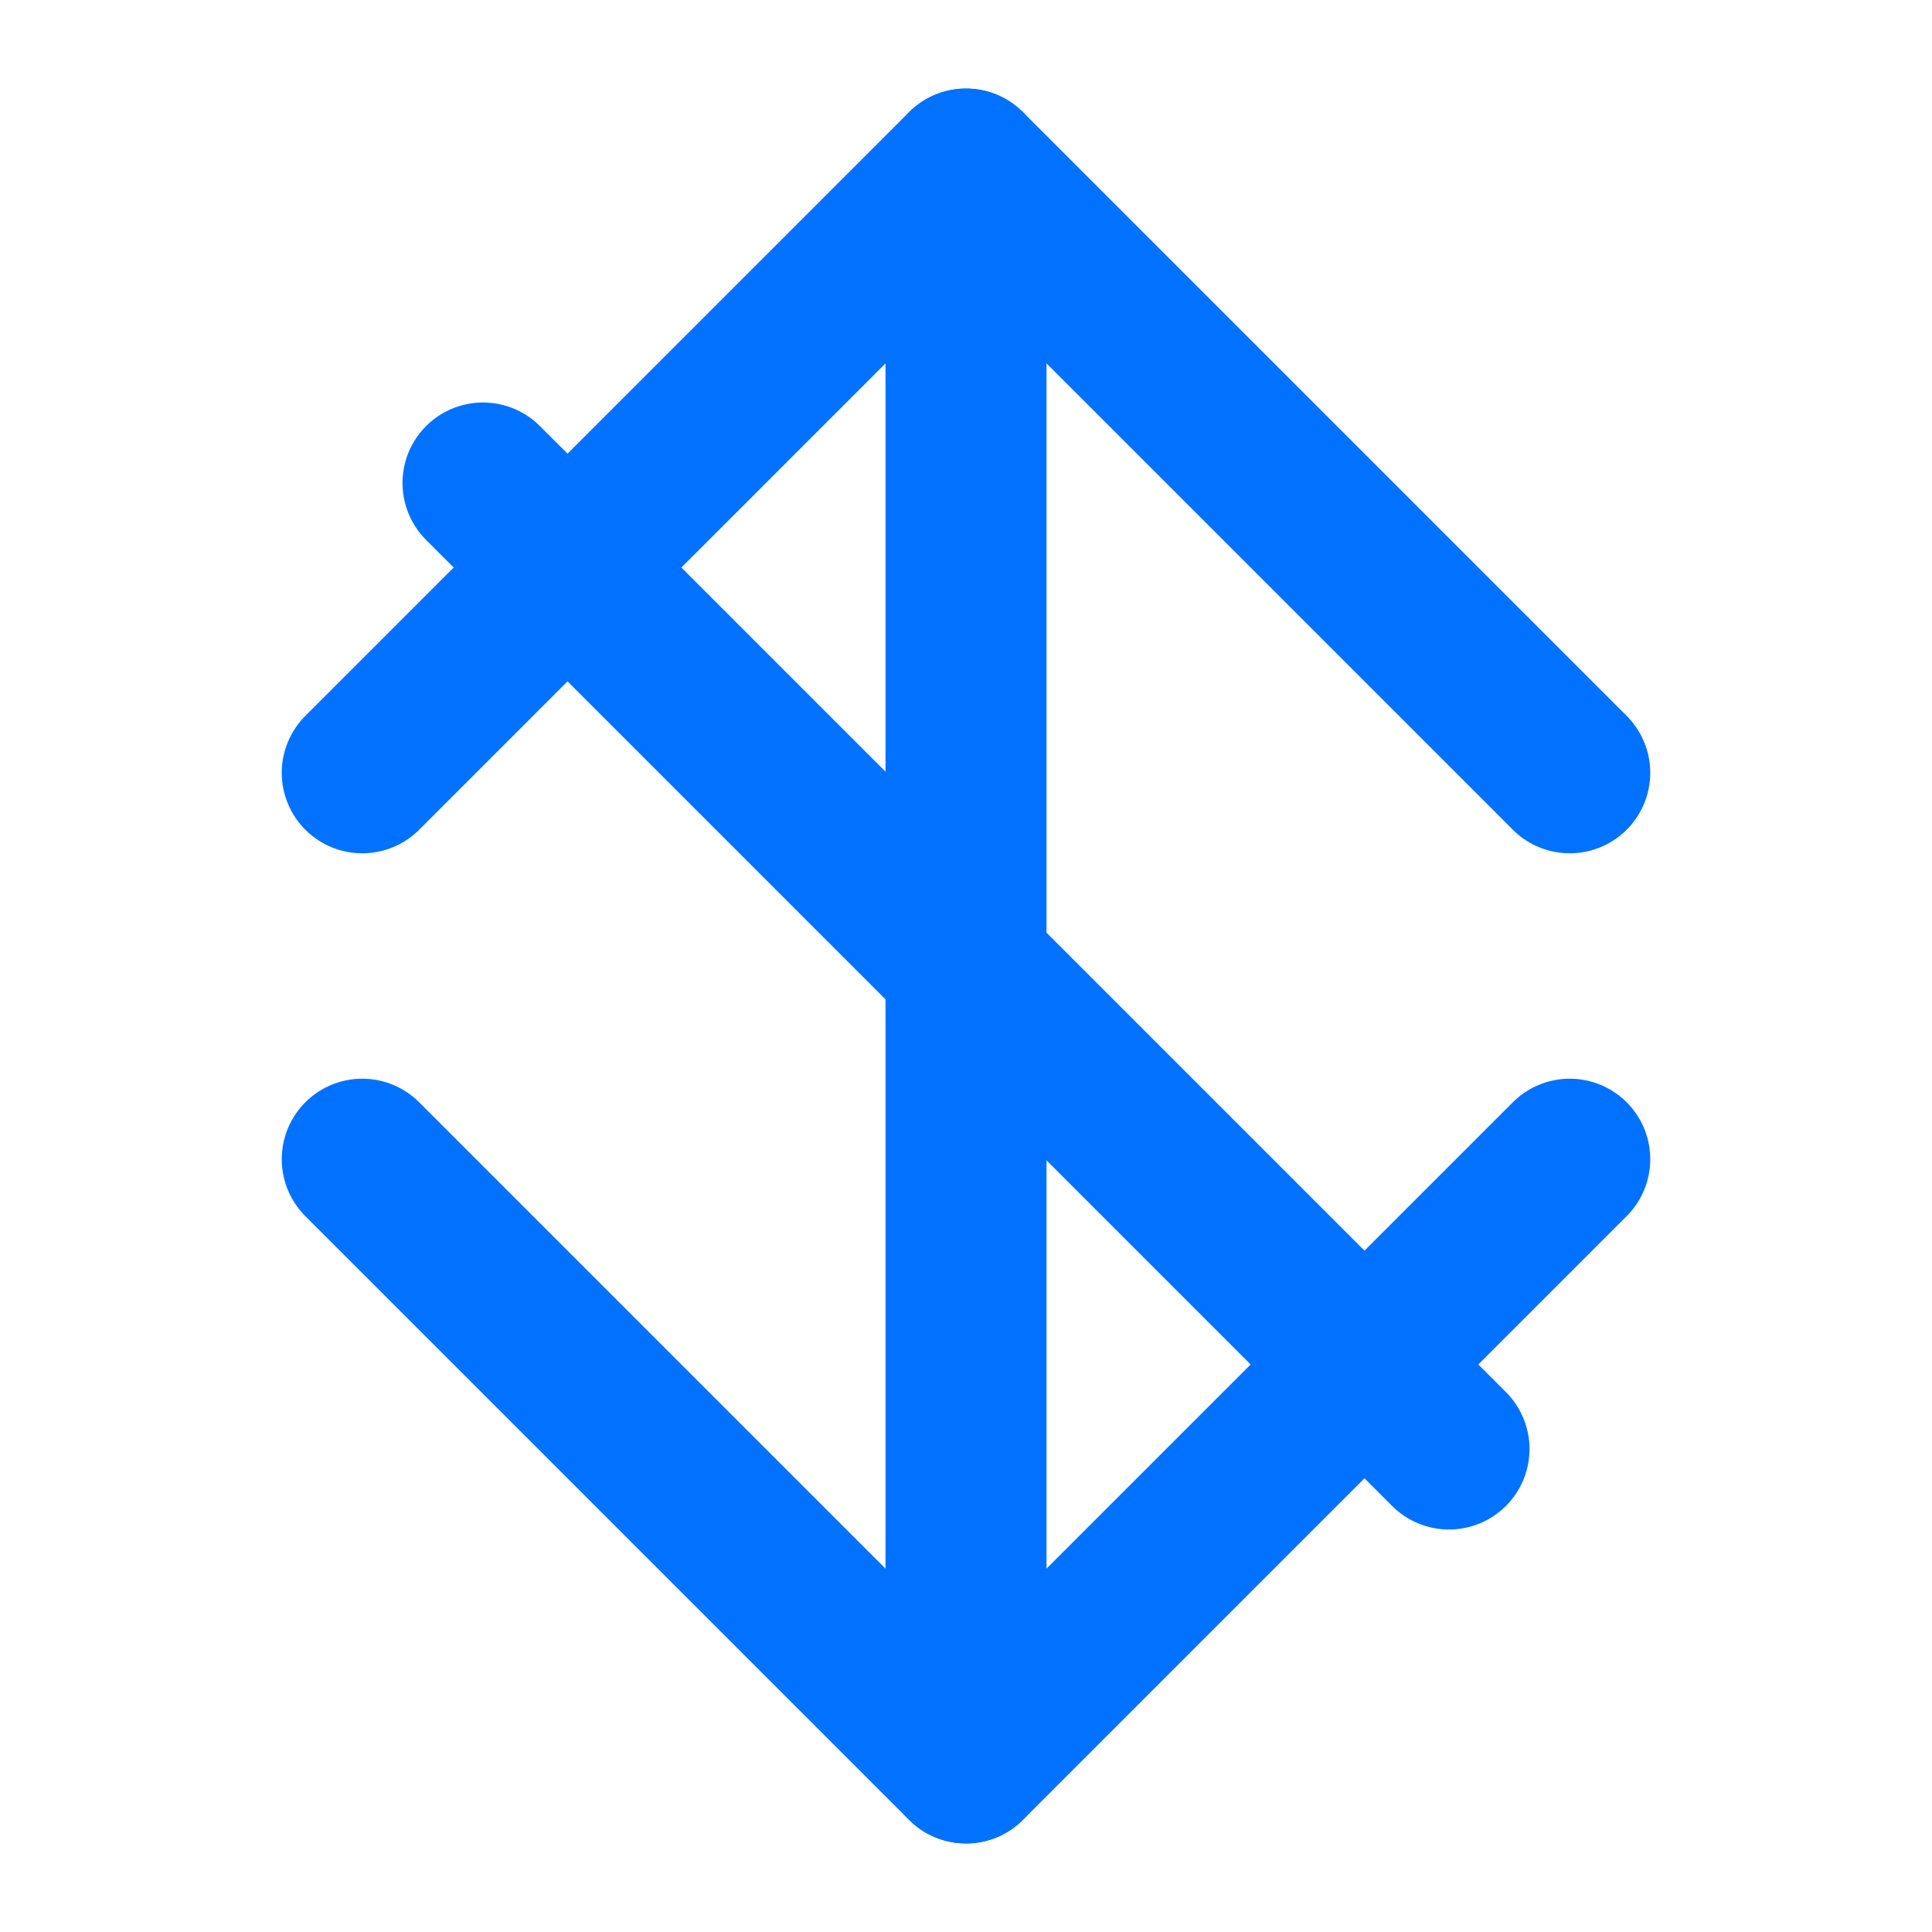 <svg xmlns="http://www.w3.org/2000/svg" width="24" height="24" viewBox="0 0 24 24" fill="none" stroke="#0072ff" stroke-width="2" stroke-linecap="round" stroke-linejoin="round">
  <path d="M19.5 14.4L12 21.9L4.5 14.4"></path>
  <path d="M12 21.9V12"></path>
  <path d="M4.5 9.6L12 2.1L19.5 9.6"></path>
  <path d="M12 2.1V12"></path>
  <path d="M12 12L18 18"></path>
  <path d="M12 12L6 6"></path>
</svg>